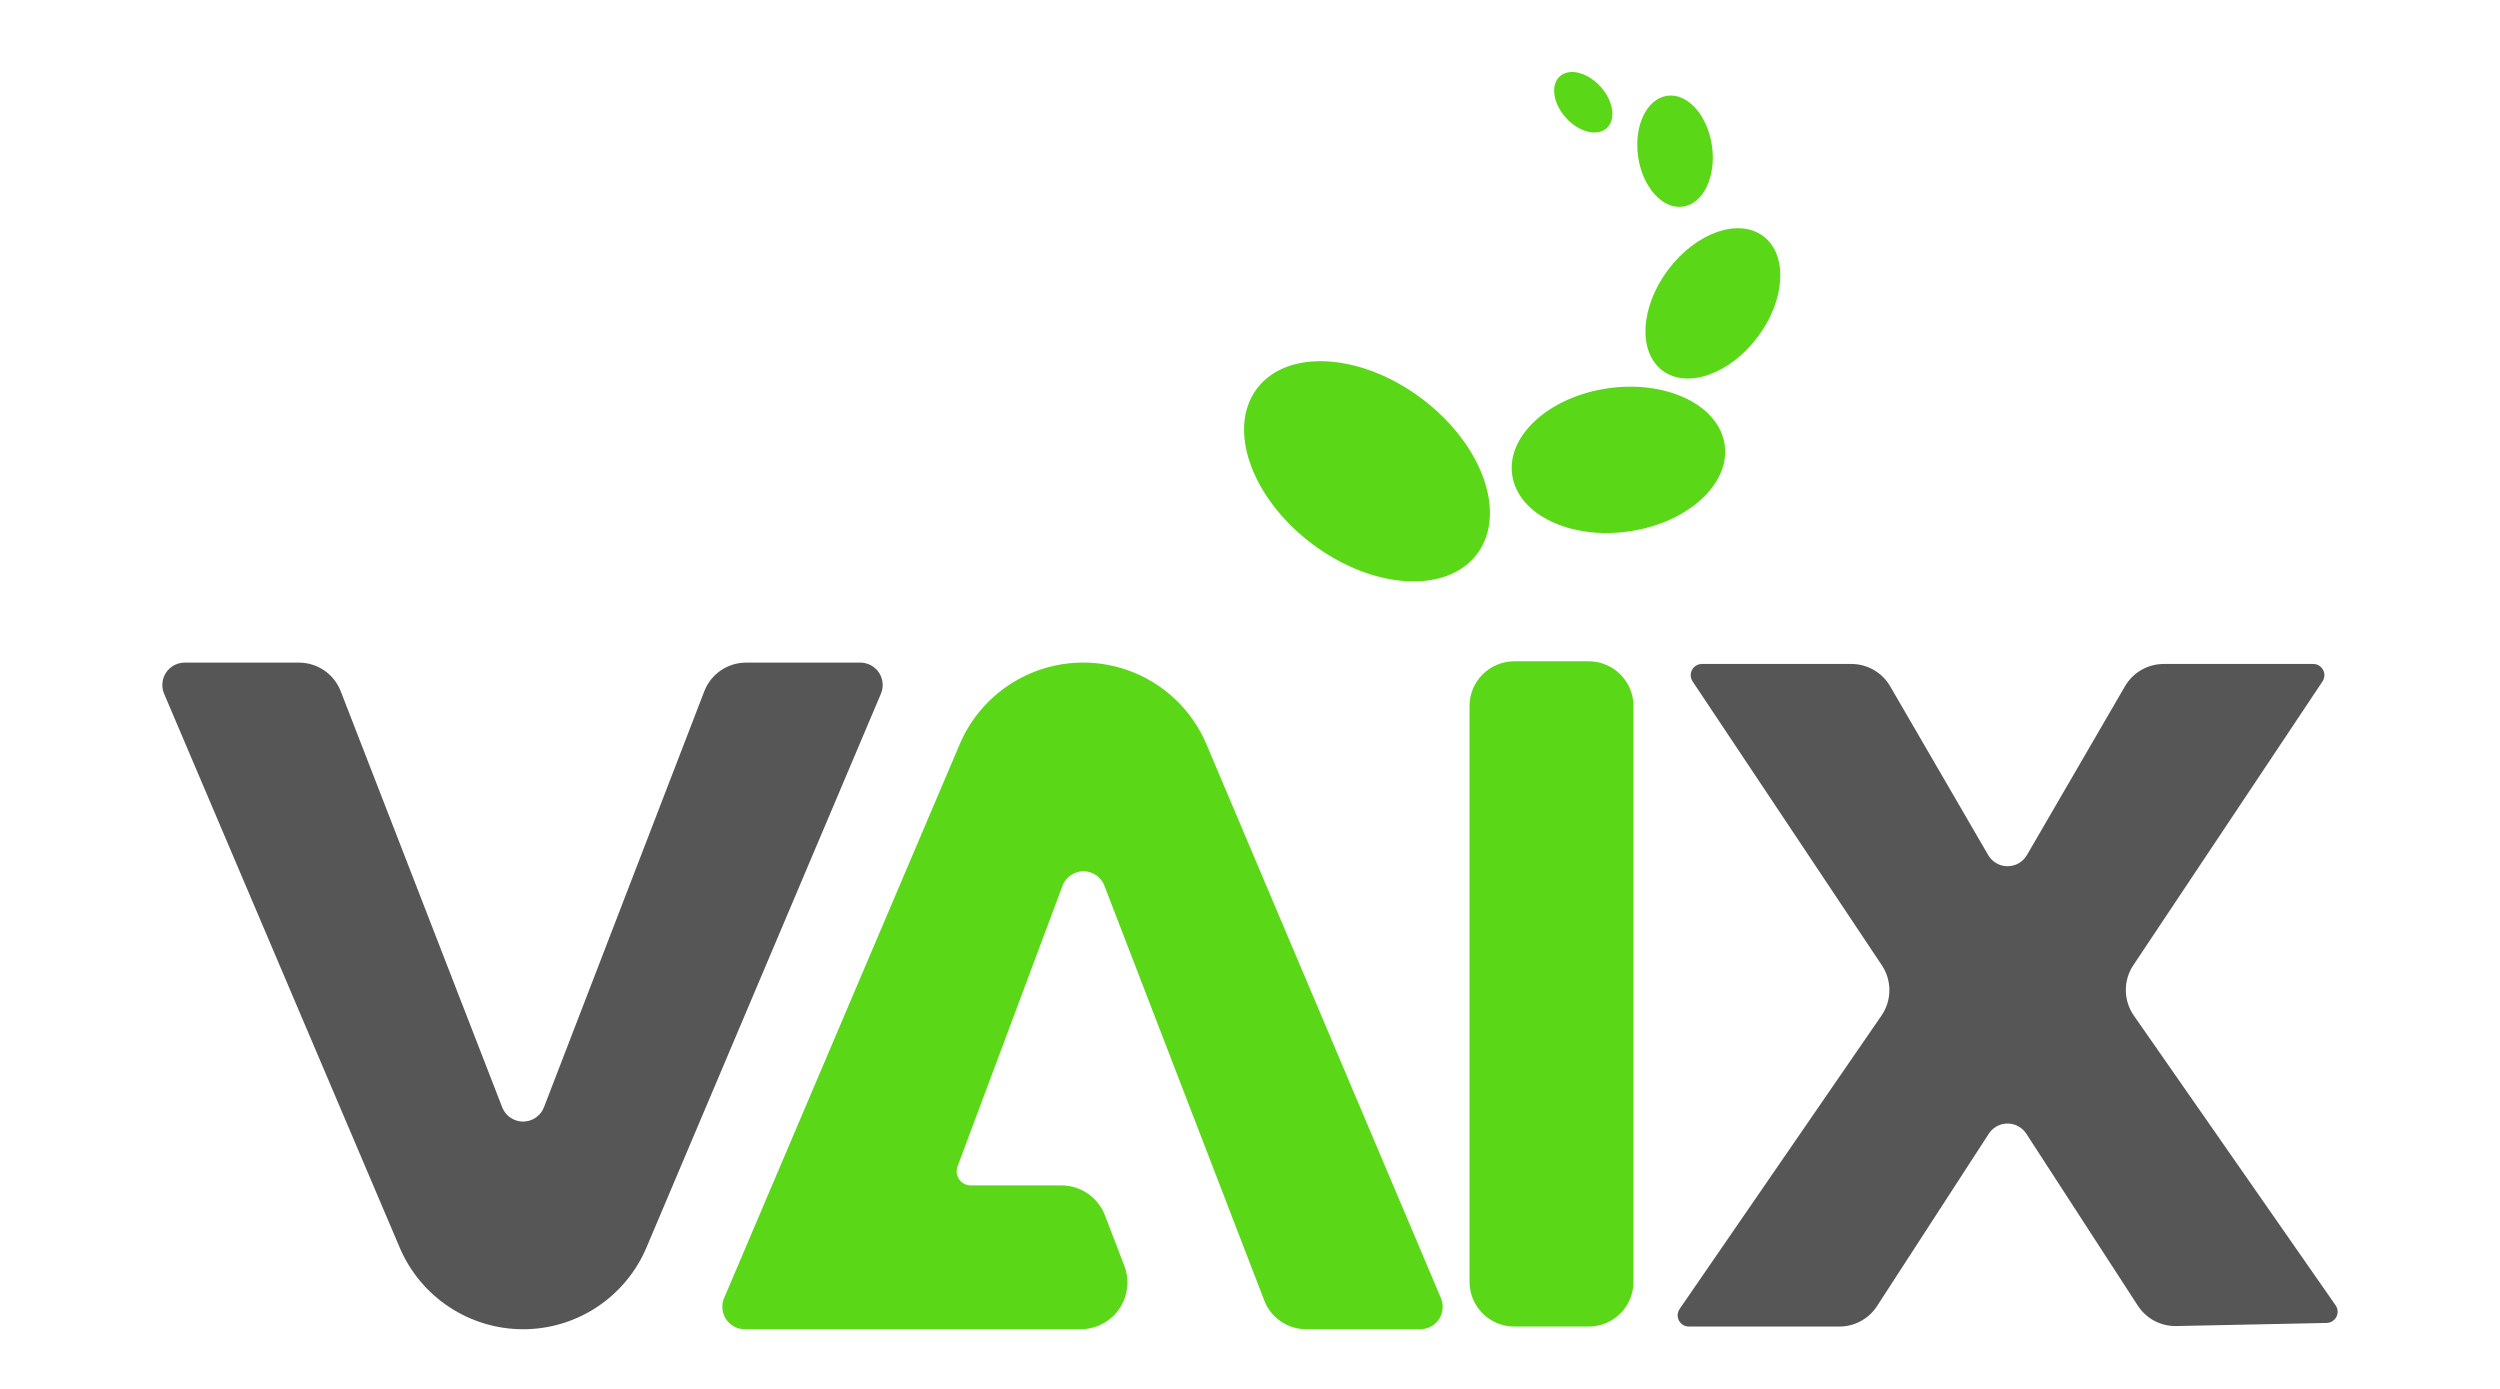 <?xml version="1.0" encoding="UTF-8" standalone="no" ?>
<!DOCTYPE svg PUBLIC "-//W3C//DTD SVG 1.1//EN" "http://www.w3.org/Graphics/SVG/1.1/DTD/svg11.dtd">
<svg xmlns="http://www.w3.org/2000/svg" xmlns:xlink="http://www.w3.org/1999/xlink" version="1.1" width="900" height="500" viewBox="0 0 900 500" xml:space="preserve">
<desc>Created with Fabric.js 4.2.0</desc>
<defs>
</defs>
<g transform="matrix(Infinity NaN NaN Infinity 0 0)" id="b16c4a16-022b-4ce2-aee8-35c798b61f5e"  >
</g>
<g transform="matrix(1 0 0 1 450 250)" id="1d23ec61-1062-4a29-ab08-9cf273f58442"  >
<rect style="stroke: none; stroke-width: 1; stroke-dasharray: none; stroke-linecap: butt; stroke-dashoffset: 0; stroke-linejoin: miter; stroke-miterlimit: 4; fill: rgb(255,255,255); fill-rule: nonzero; opacity: 1;" vector-effect="non-scaling-stroke"  x="-450" y="-250" rx="0" ry="0" width="900" height="500" />
</g>
<g transform="matrix(1.68 0 0 1.68 450 250)"  >
<g style="" vector-effect="non-scaling-stroke"   >
		<g transform="matrix(1 0 0 1 -155.89 64.6)" id="Path-Copy-2"  >
<path style="stroke: none; stroke-width: 1; stroke-dasharray: none; stroke-linecap: butt; stroke-dashoffset: 0; stroke-linejoin: miter; stroke-miterlimit: 4; fill: rgb(86,86,86); fill-rule: nonzero; opacity: 1;" vector-effect="non-scaling-stroke"  transform=" translate(-255.64, -430.19)" d="M 282.195 484.115 L 332.439 365.442 C 333.473 363.001 332.332 360.184 329.891 359.15 C 329.299 358.9 328.662 358.77 328.019 358.77 L 303.548 358.77 C 299.578 358.77 296.018 361.214 294.591 364.918 L 260.239 454.039 C 259.286 456.513 256.508 457.745 254.034 456.791 C 252.773 456.305 251.775 455.31 251.286 454.05 L 216.682 364.897 C 215.248 361.204 211.694 358.77 207.732 358.77 L 183.258 358.77 C 180.607 358.77 178.458 360.919 178.458 363.57 C 178.458 364.216 178.588 364.855 178.841 365.449 L 229.327 484.127 C 233.839 494.733 244.25 501.618 255.776 501.618 C 267.298 501.618 277.703 494.725 282.195 484.115 Z" stroke-linecap="round" />
</g>
		<g transform="matrix(1 0 0 -1 -35.89 64.6)" id="Path-Copy-3"  >
<path style="stroke: none; stroke-width: 1; stroke-dasharray: none; stroke-linecap: butt; stroke-dashoffset: 0; stroke-linejoin: miter; stroke-miterlimit: 4; fill: rgb(90,216,23); fill-rule: nonzero; opacity: 1;" vector-effect="non-scaling-stroke"  transform=" translate(-375.64, -430.19)" d="M 402.195 484.115 L 452.439 365.442 C 453.473 363.001 452.332 360.184 449.891 359.15 C 449.299 358.9 448.662 358.77 448.019 358.77 L 423.548 358.77 C 419.578 358.77 416.018 361.214 414.591 364.918 L 380.322 453.823 C 379.369 456.297 376.591 457.529 374.117 456.576 C 372.837 456.082 371.829 455.064 371.348 453.778 L 350.374 397.699 L 350.374 397.699 L 348.856 393.639 C 348.275 392.087 349.063 390.358 350.615 389.778 C 350.951 389.652 351.307 389.588 351.666 389.588 L 371.108 389.588 C 375.247 389.588 378.958 387.039 380.442 383.175 L 384.6 372.358 C 386.581 367.202 384.008 361.417 378.852 359.436 C 377.708 358.996 376.492 358.77 375.265 358.77 L 303.258 358.77 C 300.607 358.77 298.458 360.919 298.458 363.57 C 298.458 364.216 298.588 364.855 298.841 365.449 L 349.327 484.127 C 353.839 494.733 364.25 501.618 375.776 501.618 C 387.298 501.618 397.703 494.725 402.195 484.115 Z" stroke-linecap="round" />
</g>
		<g transform="matrix(1 0 0 1 64.61 64.17)" id="Path-Copy-5"  >
<path style="stroke: none; stroke-width: 1; stroke-dasharray: none; stroke-linecap: butt; stroke-dashoffset: 0; stroke-linejoin: miter; stroke-miterlimit: 4; fill: rgb(90,216,23); fill-rule: nonzero; opacity: 1;" vector-effect="non-scaling-stroke"  transform=" translate(-476.14, -429.76)" d="M 493.704 491.442 L 493.704 368.082 C 493.704 362.78 489.406 358.482 484.104 358.482 L 468.168 358.482 C 462.866 358.482 458.568 362.78 458.568 368.082 L 458.568 491.442 C 458.568 496.744 462.866 501.042 468.168 501.042 L 484.104 501.042 C 489.406 501.042 493.704 496.744 493.704 491.442 Z" stroke-linecap="round" />
</g>
		<g transform="matrix(1 0 0 1 162.35 64.46)" id="Path-Copy-6"  >
<path style="stroke: none; stroke-width: 1; stroke-dasharray: none; stroke-linecap: butt; stroke-dashoffset: 0; stroke-linejoin: miter; stroke-miterlimit: 4; fill: rgb(86,86,86); fill-rule: nonzero; opacity: 1;" vector-effect="non-scaling-stroke"  transform=" translate(-573.88, -430.05)" d="M 545.886 496.666 L 569.837 459.733 C 571.279 457.509 574.251 456.875 576.476 458.317 C 577.042 458.684 577.524 459.167 577.891 459.733 L 601.772 496.558 C 603.58 499.346 606.701 501.001 610.024 500.933 L 642.246 500.27 C 643.571 500.243 644.623 499.147 644.596 497.822 C 644.586 497.348 644.437 496.888 644.166 496.5 L 600.93 434.411 C 598.675 431.172 598.631 426.883 600.821 423.6 L 641.36 362.79 C 642.096 361.687 641.798 360.197 640.695 359.461 C 640.301 359.199 639.837 359.058 639.364 359.058 L 607.326 359.058 C 603.905 359.058 600.743 360.879 599.025 363.837 L 578.015 400.008 C 576.683 402.301 573.745 403.08 571.453 401.748 C 570.732 401.329 570.132 400.73 569.713 400.008 L 548.703 363.837 C 546.985 360.879 543.823 359.058 540.402 359.058 L 508.364 359.058 C 507.039 359.058 505.964 360.133 505.964 361.458 C 505.964 361.932 506.105 362.395 506.368 362.79 L 546.929 423.632 C 549.108 426.9 549.076 431.164 546.851 434.399 L 503.587 497.282 C 502.836 498.374 503.112 499.868 504.204 500.62 C 504.604 500.895 505.079 501.042 505.564 501.042 L 537.832 501.042 C 541.085 501.042 544.116 499.395 545.886 496.666 Z" stroke-linecap="round" />
</g>
		<g transform="matrix(-0.6 0.8 -0.8 -0.6 25.07 -47.82)" id="Oval"  >
<ellipse style="stroke: none; stroke-width: 1; stroke-dasharray: none; stroke-linecap: butt; stroke-dashoffset: 0; stroke-linejoin: miter; stroke-miterlimit: 4; fill: rgb(90,216,23); fill-rule: evenodd; opacity: 1;" vector-effect="non-scaling-stroke"  cx="0" cy="0" rx="19.5" ry="29.5" />
</g>
		<g transform="matrix(0.99 -0.14 0.14 0.99 91.08 -116.41)" id="Oval"  >
<ellipse style="stroke: none; stroke-width: 1; stroke-dasharray: none; stroke-linecap: butt; stroke-dashoffset: 0; stroke-linejoin: miter; stroke-miterlimit: 4; fill: rgb(90,216,23); fill-rule: evenodd; opacity: 1;" vector-effect="non-scaling-stroke"  cx="0" cy="0" rx="8" ry="12" />
</g>
		<g transform="matrix(0.74 -0.67 0.67 0.74 71.41 -126.9)" id="Oval-Copy"  >
<ellipse style="stroke: none; stroke-width: 1; stroke-dasharray: none; stroke-linecap: butt; stroke-dashoffset: 0; stroke-linejoin: miter; stroke-miterlimit: 4; fill: rgb(90,216,23); fill-rule: evenodd; opacity: 1;" vector-effect="non-scaling-stroke"  cx="0" cy="0" rx="5" ry="7.5" />
</g>
		<g transform="matrix(0.8 0.6 -0.6 0.8 99.19 -83.8)" id="Oval"  >
<ellipse style="stroke: none; stroke-width: 1; stroke-dasharray: none; stroke-linecap: butt; stroke-dashoffset: 0; stroke-linejoin: miter; stroke-miterlimit: 4; fill: rgb(90,216,23); fill-rule: evenodd; opacity: 1;" vector-effect="non-scaling-stroke"  cx="0" cy="0" rx="12" ry="18" />
</g>
		<g transform="matrix(0.14 0.99 -0.99 0.14 78.95 -50.27)" id="Oval"  >
<ellipse style="stroke: none; stroke-width: 1; stroke-dasharray: none; stroke-linecap: butt; stroke-dashoffset: 0; stroke-linejoin: miter; stroke-miterlimit: 4; fill: rgb(90,216,23); fill-rule: evenodd; opacity: 1;" vector-effect="non-scaling-stroke"  cx="0" cy="0" rx="15.5" ry="23" />
</g>
</g>
</g>
</svg>